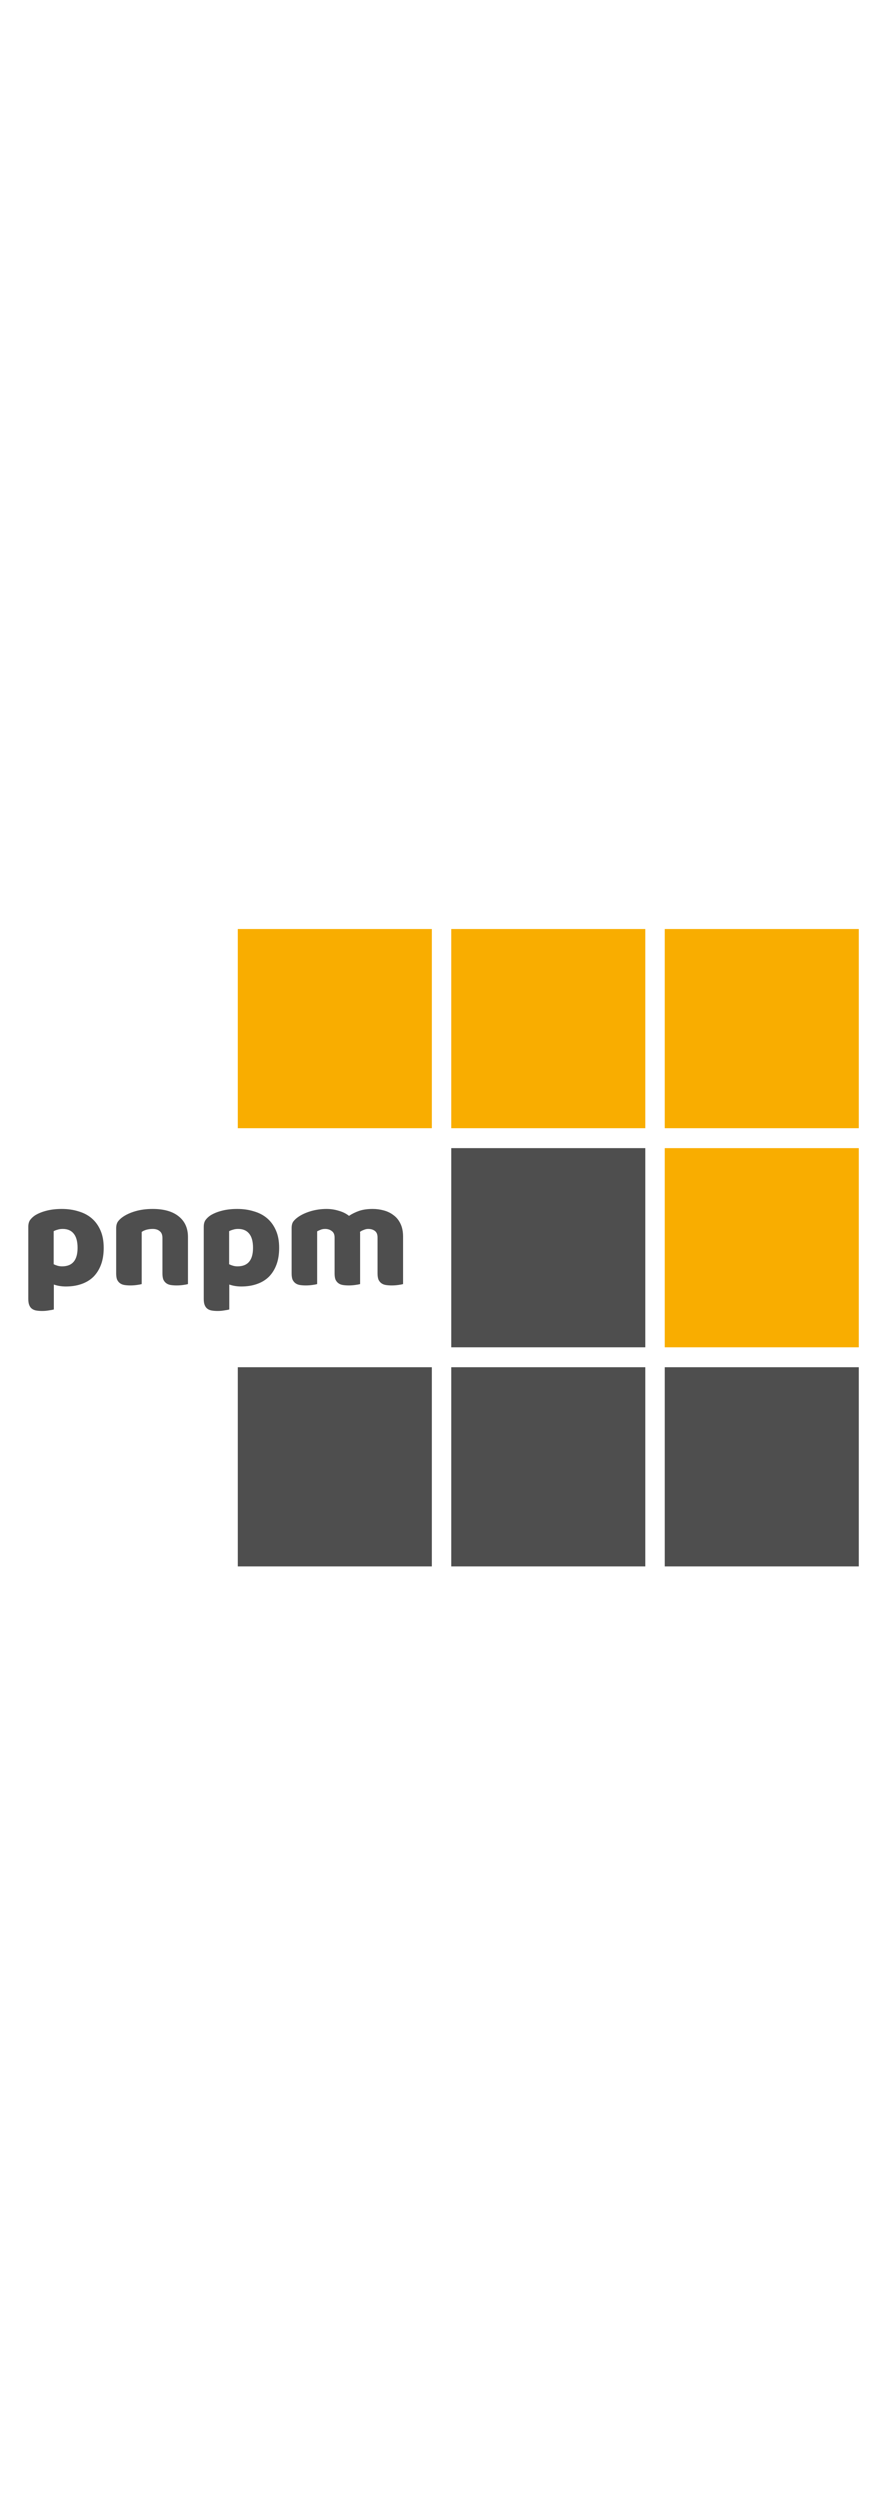 <svg width="128" height="366" viewBox="0 0 128 366" fill="none" xmlns="http://www.w3.org/2000/svg">
<path d="M125.773 165.159H97.354V136H125.773V165.159Z" fill="#F9AD00"/>
<path d="M94.506 165.159H66.087V136H94.506V165.159Z" fill="#F9AD00"/>
<path d="M63.245 165.159H34.825V136H63.245V165.159Z" fill="#F9AD00"/>
<path d="M125.773 197.234H97.354V168.075H125.773V197.234Z" fill="#F9AD00"/>
<path d="M94.506 197.234H66.087V168.075H94.506V197.234Z" fill="#4E4E4E"/>
<path d="M94.506 229.308H66.087V200.15H94.506V229.308Z" fill="#4E4E4E"/>
<path d="M125.773 229.308H97.354V200.15H125.773V229.308Z" fill="#4E4E4E"/>
<path d="M63.245 229.308H34.825V200.15H63.245V229.308Z" fill="#4E4E4E"/>
<path d="M9.05 176.978C9.93 176.978 10.744 177.095 11.492 177.33C12.255 177.55 12.907 177.895 13.45 178.364C13.993 178.833 14.418 179.427 14.726 180.146C15.034 180.85 15.188 181.693 15.188 182.676C15.188 183.615 15.056 184.436 14.792 185.14C14.528 185.844 14.154 186.438 13.67 186.922C13.186 187.391 12.599 187.743 11.91 187.978C11.235 188.213 10.48 188.33 9.644 188.33C9.013 188.33 8.427 188.235 7.884 188.044V191.696C7.737 191.74 7.503 191.784 7.18 191.828C6.857 191.887 6.527 191.916 6.19 191.916C5.867 191.916 5.574 191.894 5.31 191.85C5.061 191.806 4.848 191.718 4.672 191.586C4.496 191.454 4.364 191.271 4.276 191.036C4.188 190.816 4.144 190.523 4.144 190.156V179.596C4.144 179.2 4.225 178.877 4.386 178.628C4.562 178.379 4.797 178.151 5.09 177.946C5.545 177.653 6.109 177.418 6.784 177.242C7.459 177.066 8.214 176.978 9.05 176.978ZM9.094 185.382C10.605 185.382 11.36 184.48 11.36 182.676C11.36 181.737 11.169 181.041 10.788 180.586C10.421 180.131 9.886 179.904 9.182 179.904C8.903 179.904 8.654 179.941 8.434 180.014C8.214 180.073 8.023 180.146 7.862 180.234V185.074C8.038 185.162 8.229 185.235 8.434 185.294C8.639 185.353 8.859 185.382 9.094 185.382ZM23.789 181.224C23.789 180.769 23.657 180.439 23.393 180.234C23.144 180.014 22.799 179.904 22.359 179.904C22.066 179.904 21.773 179.941 21.479 180.014C21.201 180.087 20.959 180.197 20.753 180.344V187.978C20.607 188.022 20.372 188.066 20.049 188.11C19.741 188.154 19.419 188.176 19.081 188.176C18.759 188.176 18.465 188.154 18.201 188.11C17.952 188.066 17.739 187.978 17.563 187.846C17.387 187.714 17.248 187.538 17.145 187.318C17.057 187.083 17.013 186.783 17.013 186.416V179.816C17.013 179.42 17.094 179.097 17.255 178.848C17.431 178.599 17.666 178.371 17.959 178.166C18.458 177.814 19.081 177.528 19.829 177.308C20.592 177.088 21.435 176.978 22.359 176.978C24.017 176.978 25.293 177.345 26.187 178.078C27.082 178.797 27.529 179.801 27.529 181.092V187.978C27.383 188.022 27.148 188.066 26.825 188.11C26.517 188.154 26.195 188.176 25.857 188.176C25.535 188.176 25.241 188.154 24.977 188.11C24.728 188.066 24.515 187.978 24.339 187.846C24.163 187.714 24.024 187.538 23.921 187.318C23.833 187.083 23.789 186.783 23.789 186.416V181.224ZM34.745 176.978C35.625 176.978 36.439 177.095 37.187 177.33C37.95 177.55 38.603 177.895 39.145 178.364C39.688 178.833 40.113 179.427 40.421 180.146C40.729 180.85 40.883 181.693 40.883 182.676C40.883 183.615 40.751 184.436 40.487 185.14C40.223 185.844 39.849 186.438 39.365 186.922C38.881 187.391 38.295 187.743 37.605 187.978C36.931 188.213 36.175 188.33 35.339 188.33C34.709 188.33 34.122 188.235 33.579 188.044V191.696C33.433 191.74 33.198 191.784 32.875 191.828C32.553 191.887 32.223 191.916 31.885 191.916C31.563 191.916 31.269 191.894 31.005 191.85C30.756 191.806 30.543 191.718 30.367 191.586C30.191 191.454 30.059 191.271 29.971 191.036C29.883 190.816 29.839 190.523 29.839 190.156V179.596C29.839 179.2 29.92 178.877 30.081 178.628C30.257 178.379 30.492 178.151 30.785 177.946C31.24 177.653 31.805 177.418 32.479 177.242C33.154 177.066 33.909 176.978 34.745 176.978ZM34.789 185.382C36.3 185.382 37.055 184.48 37.055 182.676C37.055 181.737 36.865 181.041 36.483 180.586C36.117 180.131 35.581 179.904 34.877 179.904C34.599 179.904 34.349 179.941 34.129 180.014C33.909 180.073 33.719 180.146 33.557 180.234V185.074C33.733 185.162 33.924 185.235 34.129 185.294C34.335 185.353 34.555 185.382 34.789 185.382ZM47.834 176.978C48.436 176.978 49.023 177.066 49.594 177.242C50.181 177.403 50.687 177.653 51.112 177.99C51.553 177.697 52.044 177.455 52.587 177.264C53.144 177.073 53.811 176.978 54.589 176.978C55.146 176.978 55.688 177.051 56.217 177.198C56.759 177.345 57.236 177.579 57.647 177.902C58.072 178.21 58.409 178.628 58.658 179.156C58.908 179.669 59.032 180.3 59.032 181.048V187.978C58.886 188.022 58.651 188.066 58.328 188.11C58.02 188.154 57.698 188.176 57.361 188.176C57.038 188.176 56.745 188.154 56.48 188.11C56.231 188.066 56.019 187.978 55.843 187.846C55.666 187.714 55.527 187.538 55.425 187.318C55.337 187.083 55.292 186.783 55.292 186.416V181.158C55.292 180.718 55.168 180.403 54.919 180.212C54.669 180.007 54.332 179.904 53.907 179.904C53.701 179.904 53.481 179.955 53.246 180.058C53.012 180.146 52.836 180.241 52.718 180.344C52.733 180.403 52.74 180.461 52.74 180.52C52.74 180.564 52.74 180.608 52.74 180.652V187.978C52.579 188.022 52.337 188.066 52.014 188.11C51.706 188.154 51.391 188.176 51.069 188.176C50.746 188.176 50.453 188.154 50.188 188.11C49.939 188.066 49.727 187.978 49.55 187.846C49.374 187.714 49.235 187.538 49.133 187.318C49.044 187.083 49.001 186.783 49.001 186.416V181.158C49.001 180.718 48.861 180.403 48.583 180.212C48.319 180.007 47.996 179.904 47.614 179.904C47.35 179.904 47.123 179.948 46.932 180.036C46.742 180.109 46.581 180.183 46.449 180.256V187.978C46.302 188.022 46.067 188.066 45.745 188.11C45.437 188.154 45.114 188.176 44.776 188.176C44.454 188.176 44.16 188.154 43.897 188.11C43.647 188.066 43.434 187.978 43.258 187.846C43.083 187.714 42.943 187.538 42.84 187.318C42.752 187.083 42.709 186.783 42.709 186.416V179.772C42.709 179.376 42.789 179.061 42.95 178.826C43.127 178.591 43.361 178.371 43.654 178.166C44.153 177.814 44.769 177.528 45.502 177.308C46.251 177.088 47.028 176.978 47.834 176.978Z" fill="#4E4E4E"/>
</svg>
